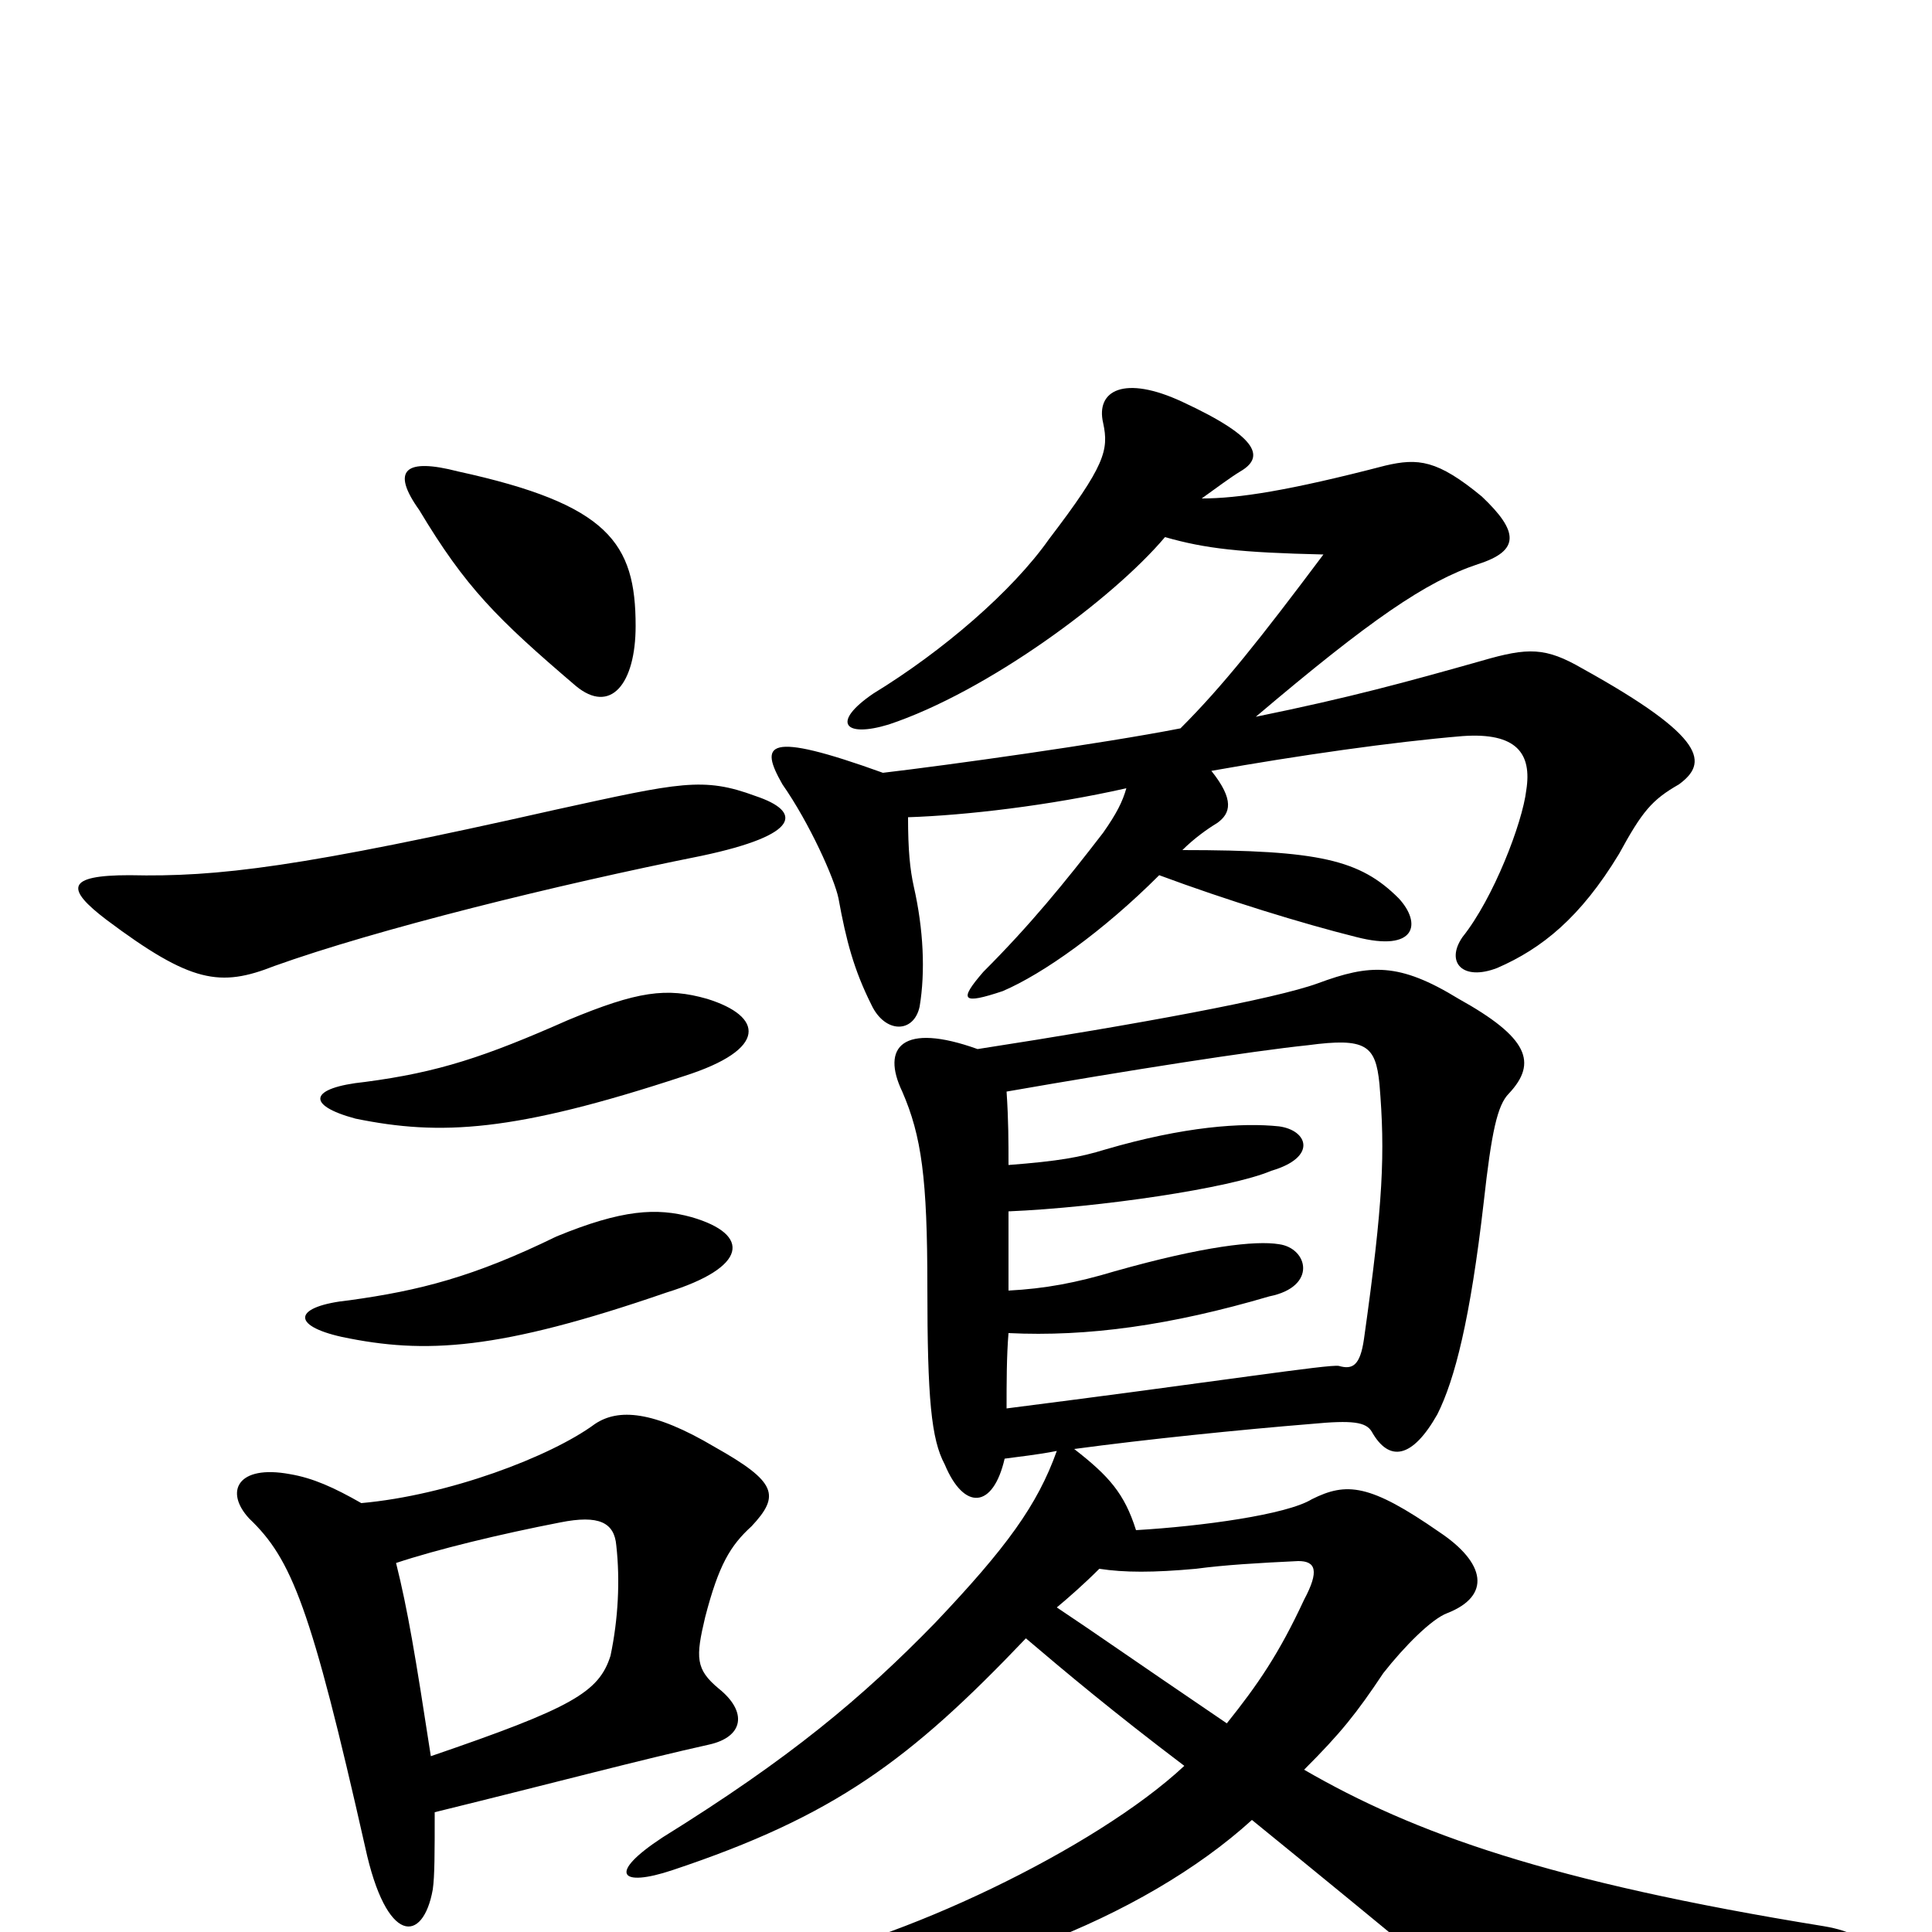 <svg xmlns="http://www.w3.org/2000/svg" viewBox="0 -1000 1000 1000">
	<path fill="#000000" d="M358 -370C340 -375 322 -374 288 -360C245 -339 217 -332 181 -327C152 -324 150 -314 177 -308C220 -299 258 -301 345 -331C387 -344 389 -361 358 -370ZM366 -483C345 -489 330 -487 294 -472C251 -453 227 -445 189 -440C160 -437 158 -428 184 -421C228 -412 266 -414 354 -443C398 -457 395 -474 366 -483ZM205 -191C226 -198 259 -206 290 -212C310 -216 318 -212 319 -200C321 -182 320 -162 316 -143C310 -124 296 -116 223 -91C215 -143 211 -167 205 -191ZM225 -62C290 -78 331 -89 367 -97C385 -101 387 -114 372 -126C360 -136 360 -142 365 -163C372 -190 378 -200 389 -210C404 -226 402 -233 370 -251C338 -270 320 -271 308 -263C285 -246 232 -226 187 -222C173 -230 162 -235 150 -237C123 -242 116 -228 129 -214C151 -193 161 -168 189 -44C200 7 219 6 224 -22C225 -29 225 -41 225 -62ZM391 -588C364 -598 352 -595 288 -581C155 -551 113 -546 67 -547C34 -547 34 -540 55 -524C99 -491 114 -489 142 -500C195 -519 288 -542 363 -557C415 -568 415 -580 391 -588ZM329 -676C329 -719 315 -739 237 -756C210 -763 202 -757 217 -736C241 -696 257 -680 298 -645C316 -630 329 -646 329 -676ZM635 -108C582 -144 568 -154 547 -168C553 -173 561 -180 569 -188C582 -186 597 -186 619 -188C634 -190 651 -191 672 -192C681 -192 683 -187 675 -172C662 -144 651 -128 635 -108ZM603 -722C624 -716 642 -714 685 -713C652 -669 633 -645 611 -623C570 -615 491 -604 457 -600C396 -622 393 -615 405 -594C419 -574 432 -545 434 -535C438 -513 442 -498 451 -480C458 -465 473 -465 476 -479C479 -497 478 -519 473 -541C471 -550 470 -560 470 -577C500 -578 543 -583 583 -592C581 -585 578 -579 571 -569C551 -543 533 -521 509 -497C496 -482 498 -480 519 -487C540 -496 571 -518 600 -547C635 -534 674 -522 702 -515C733 -507 736 -522 724 -535C704 -555 683 -560 612 -560C618 -566 625 -571 630 -574C637 -579 639 -586 627 -601C672 -609 721 -616 757 -619C785 -621 793 -610 790 -591C788 -574 773 -535 757 -515C748 -502 757 -492 775 -499C798 -509 818 -525 838 -558C850 -580 855 -586 869 -594C884 -605 884 -618 819 -654C800 -665 791 -665 767 -658C728 -647 699 -639 650 -629C709 -679 738 -699 765 -708C787 -715 786 -725 767 -743C744 -762 734 -763 717 -759C667 -746 641 -742 622 -742C629 -747 637 -753 642 -756C654 -763 653 -773 612 -792C582 -806 567 -798 571 -781C574 -767 572 -759 543 -721C524 -694 488 -663 452 -641C430 -626 437 -618 460 -625C511 -642 576 -690 603 -722ZM520 -245C527 -246 537 -247 547 -249C537 -221 521 -199 484 -160C446 -121 409 -90 343 -49C314 -30 321 -23 348 -32C432 -60 471 -89 531 -152C551 -135 576 -114 613 -86C567 -43 464 6 400 17C382 20 386 33 405 33C493 32 592 -7 648 -58C680 -32 719 0 742 19C766 40 780 44 943 22C973 17 974 2 944 -3C802 -26 732 -51 675 -84C694 -103 702 -113 716 -134C727 -148 741 -162 749 -165C772 -174 769 -191 745 -207C709 -232 697 -233 679 -224C666 -216 622 -210 588 -208C582 -227 574 -236 556 -250C593 -255 642 -260 679 -263C700 -265 707 -264 710 -259C719 -243 731 -245 744 -268C753 -286 761 -317 768 -378C772 -414 775 -428 781 -434C796 -450 791 -463 755 -483C724 -502 709 -501 682 -491C660 -483 590 -470 506 -457C467 -471 456 -458 467 -435C477 -412 480 -390 480 -334C480 -276 482 -255 489 -242C499 -218 514 -219 520 -245ZM521 -435C584 -446 648 -456 677 -459C707 -463 712 -459 714 -439C717 -403 716 -378 706 -307C704 -293 700 -291 693 -293C688 -294 631 -285 521 -271C521 -284 521 -298 522 -310C563 -308 606 -314 657 -329C682 -334 677 -354 662 -356C650 -358 623 -355 577 -342C557 -336 541 -333 522 -332C522 -346 522 -360 522 -373C569 -375 637 -385 658 -394C682 -401 677 -415 662 -417C643 -419 613 -417 572 -405C559 -401 548 -399 522 -397C522 -409 522 -420 521 -435Z"/>
</svg>
